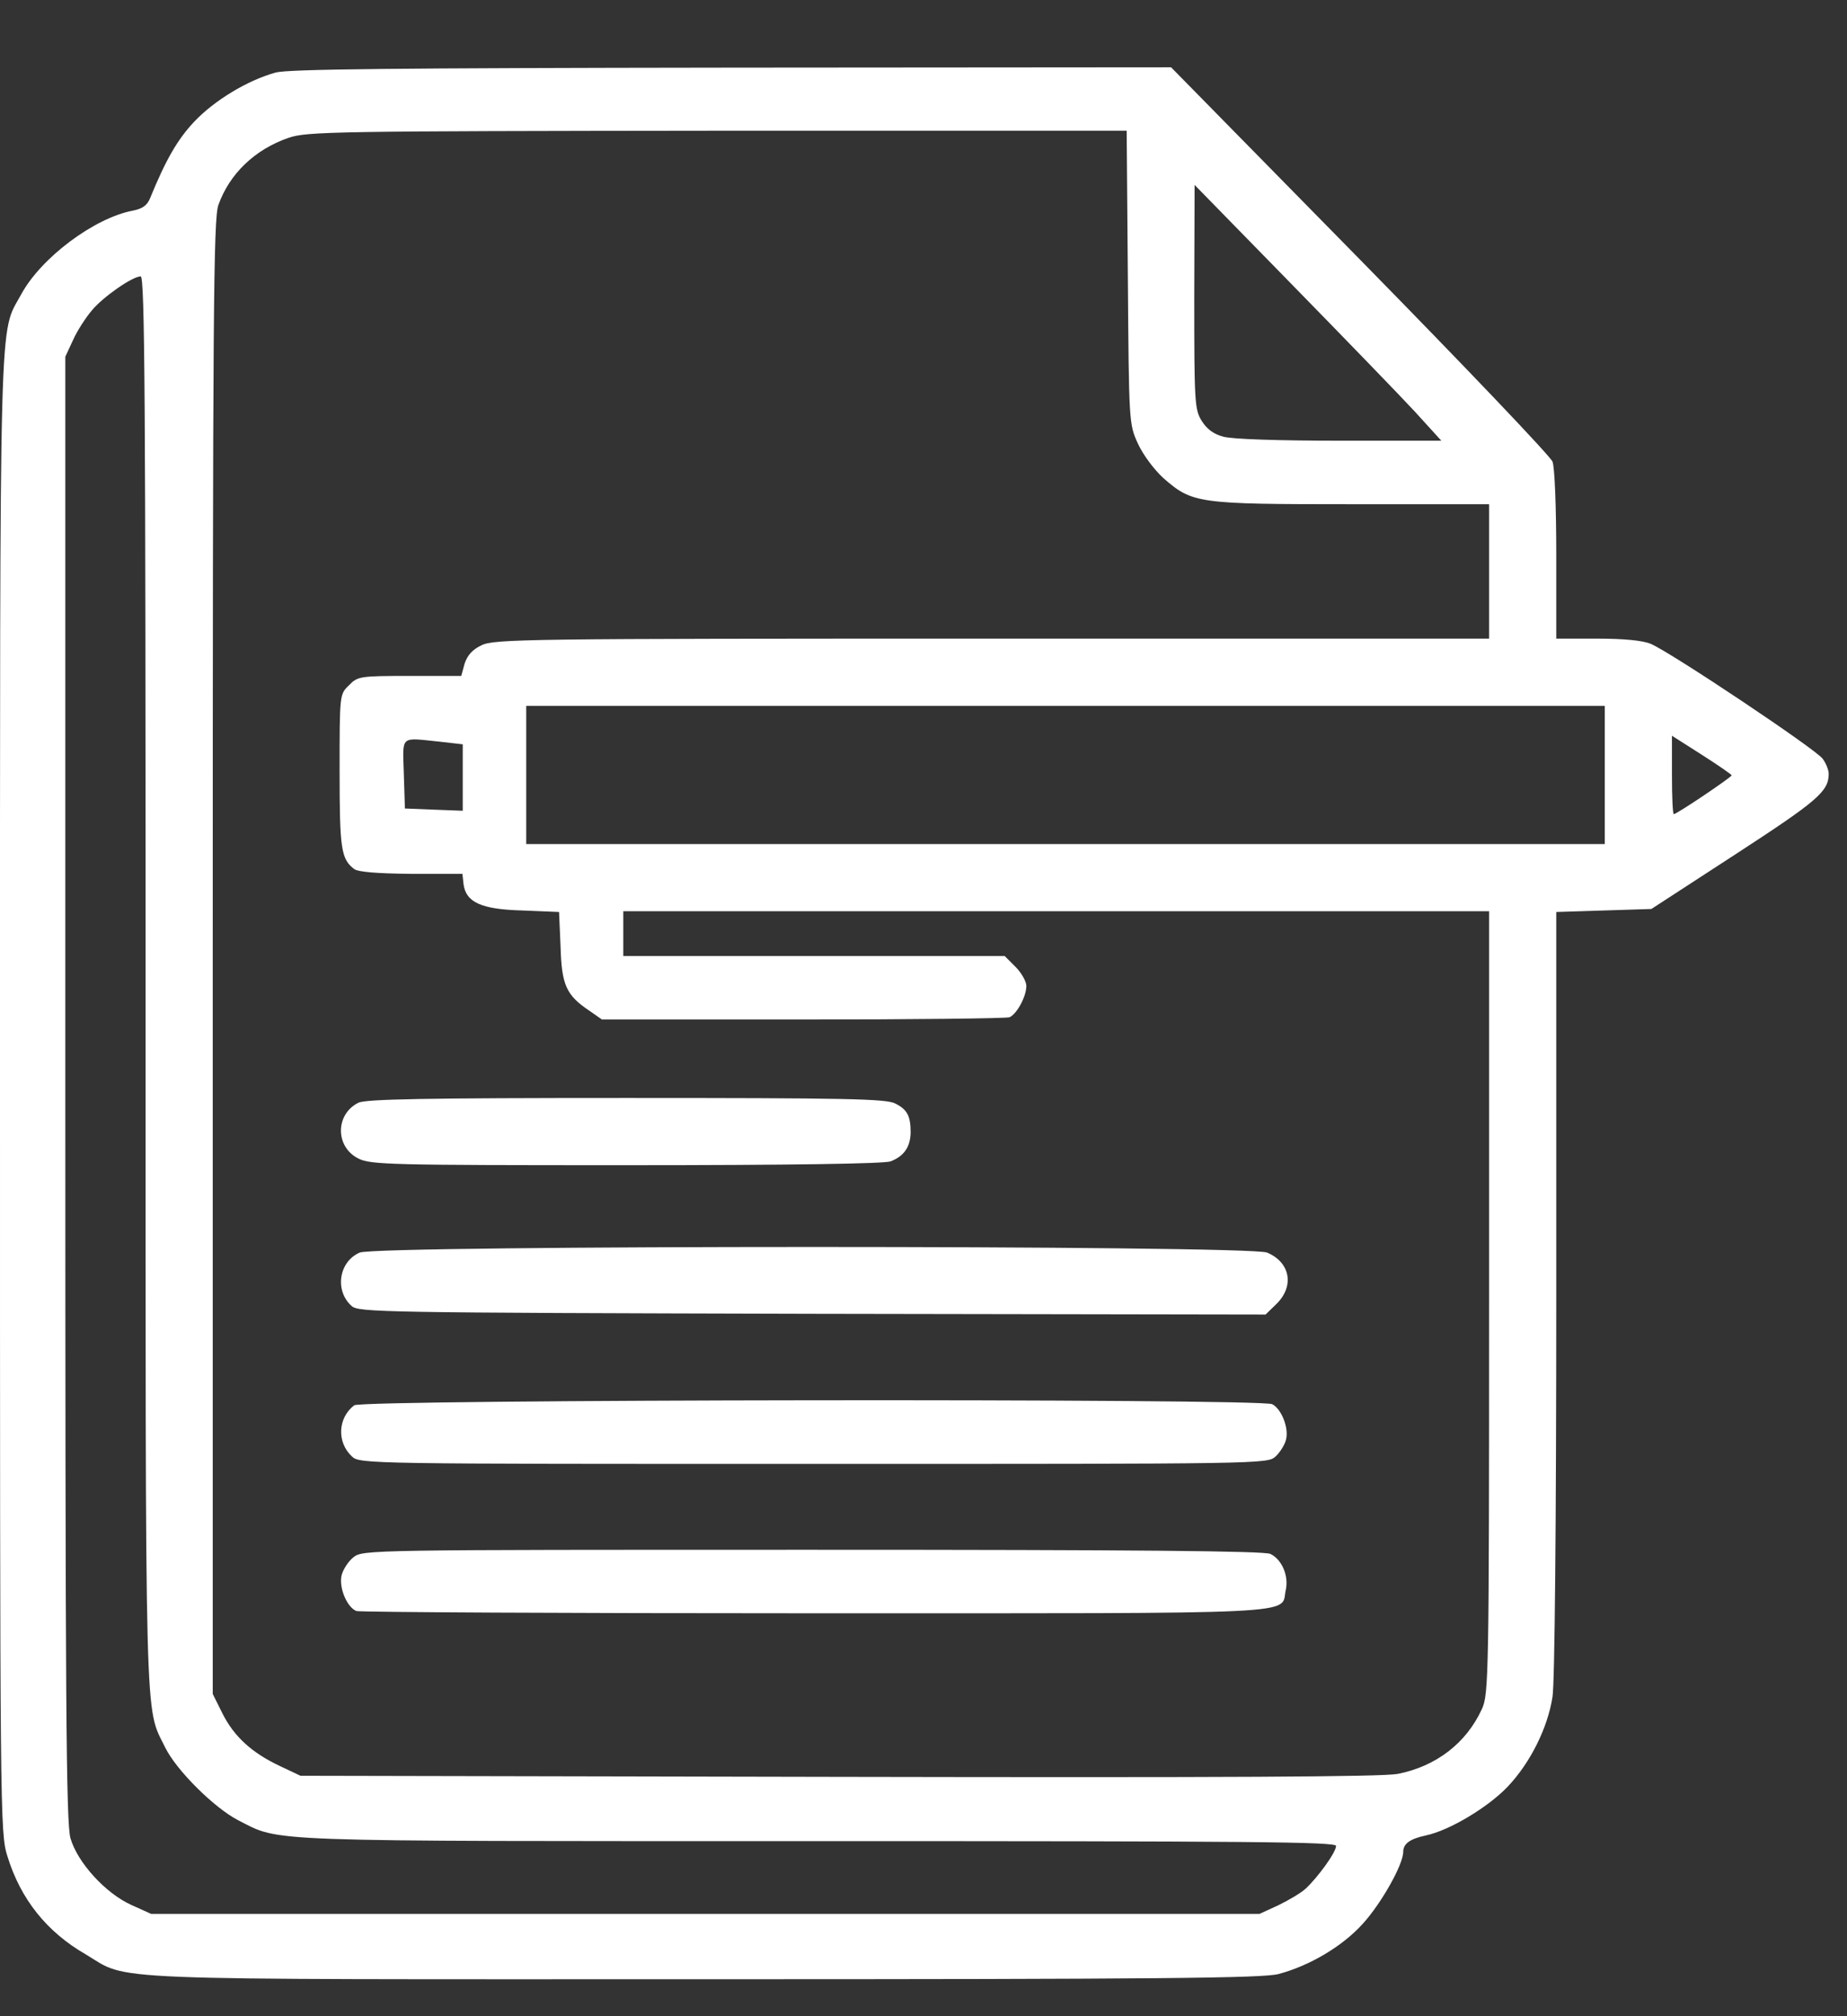 <svg width="22" height="24" viewBox="0 0 22 24" fill="none" xmlns="http://www.w3.org/2000/svg">
<rect x="0" y="0" width="22" height="24" fill="#333333" stroke="none"/>
<path d="M3.285 0.863C2.947 0.956 2.552 1.196 2.312 1.45C2.116 1.659 1.978 1.894 1.787 2.361C1.752 2.445 1.698 2.485 1.578 2.508C1.12 2.597 0.489 3.068 0.253 3.503C-0.013 3.997 0 3.414 0 13.03C0 21.64 0 21.822 0.089 22.098C0.245 22.605 0.556 22.996 1.018 23.262C1.556 23.583 1.04 23.56 8.388 23.56C13.838 23.56 15.043 23.547 15.229 23.498C15.598 23.4 15.99 23.169 16.234 22.898C16.452 22.658 16.714 22.196 16.714 22.044C16.714 21.947 16.794 21.889 16.981 21.849C17.261 21.791 17.723 21.515 17.959 21.267C18.226 20.986 18.435 20.569 18.492 20.2C18.519 20.044 18.537 18.097 18.537 15.399V10.856L19.106 10.838L19.67 10.82L20.675 10.167C21.653 9.531 21.782 9.42 21.782 9.211C21.782 9.167 21.751 9.087 21.711 9.033C21.635 8.922 19.897 7.762 19.662 7.664C19.568 7.624 19.341 7.602 19.026 7.602H18.537V6.606C18.537 6.055 18.519 5.557 18.492 5.495C18.47 5.433 17.439 4.352 16.199 3.09L13.949 0.801L8.717 0.805C4.65 0.81 3.445 0.823 3.285 0.863ZM13.434 3.299C13.447 5.033 13.447 5.046 13.554 5.281C13.616 5.415 13.745 5.588 13.856 5.69C14.203 5.993 14.261 6.002 16.101 6.002H17.737V6.802V7.602H11.816C6.263 7.602 5.881 7.606 5.734 7.682C5.628 7.731 5.566 7.802 5.534 7.9L5.494 8.046H4.877C4.285 8.046 4.259 8.051 4.156 8.158C4.045 8.264 4.045 8.269 4.045 9.18C4.045 10.109 4.063 10.225 4.219 10.345C4.268 10.38 4.49 10.398 4.899 10.402H5.508L5.521 10.522C5.548 10.74 5.73 10.825 6.223 10.838L6.659 10.856L6.677 11.269C6.69 11.727 6.744 11.847 7.024 12.034L7.17 12.136H9.562C10.873 12.136 11.985 12.123 12.024 12.109C12.109 12.074 12.225 11.865 12.225 11.736C12.225 11.683 12.167 11.58 12.096 11.509L11.967 11.38H9.695H7.424V11.114V10.847H12.58H17.737V15.501C17.737 19.933 17.732 20.169 17.652 20.342C17.465 20.751 17.105 21.026 16.648 21.116C16.456 21.151 14.589 21.16 9.98 21.151L3.579 21.138L3.334 21.022C3.001 20.866 2.787 20.671 2.649 20.395L2.534 20.164V11.398C2.534 3.672 2.543 2.61 2.601 2.441C2.734 2.068 3.036 1.779 3.436 1.641C3.654 1.565 3.979 1.561 8.544 1.556H13.42L13.434 3.299ZM16.852 4.899L17.168 5.246H15.954C15.234 5.246 14.665 5.228 14.567 5.197C14.452 5.166 14.372 5.104 14.314 5.01C14.229 4.877 14.225 4.779 14.225 3.534L14.229 2.201L15.381 3.379C16.016 4.028 16.679 4.712 16.852 4.899ZM1.734 11.683C1.734 20.791 1.72 20.293 1.969 20.804C2.103 21.075 2.552 21.52 2.836 21.667C3.352 21.929 3.023 21.916 9.744 21.916C14.896 21.916 15.914 21.924 15.914 21.973C15.914 22.049 15.701 22.342 15.554 22.48C15.496 22.534 15.345 22.622 15.225 22.68L15.003 22.782H8.402H1.8L1.565 22.676C1.258 22.538 0.925 22.173 0.84 21.884C0.787 21.707 0.778 20.311 0.778 12.958V4.246L0.871 4.046C0.92 3.935 1.023 3.779 1.094 3.695C1.227 3.534 1.578 3.29 1.676 3.29C1.725 3.29 1.734 4.81 1.734 11.683ZM19.115 9.224V10.047H12.691H6.268V9.224V8.402H12.691H19.115V9.224ZM20.626 9.229C20.626 9.251 19.973 9.691 19.937 9.691C19.924 9.691 19.915 9.482 19.915 9.224V8.758L20.27 8.984C20.466 9.109 20.626 9.22 20.626 9.229ZM5.241 8.829L5.512 8.86V9.256V9.651L5.17 9.638L4.823 9.624L4.81 9.211C4.797 8.744 4.757 8.78 5.241 8.829Z" fill="white"/>
<path d="M4.268 13.127C3.992 13.265 3.992 13.652 4.268 13.79C4.41 13.865 4.659 13.87 7.455 13.87C9.442 13.87 10.527 13.852 10.607 13.825C10.767 13.763 10.842 13.656 10.847 13.483C10.847 13.283 10.806 13.207 10.664 13.136C10.558 13.079 10.078 13.07 7.459 13.07C5.063 13.07 4.352 13.083 4.268 13.127Z" fill="white"/>
<path d="M4.285 14.91C4.036 15.017 3.983 15.363 4.188 15.546C4.272 15.621 4.521 15.626 9.677 15.639L15.074 15.648L15.207 15.519C15.421 15.306 15.367 15.025 15.092 14.91C14.87 14.821 4.494 14.821 4.285 14.91Z" fill="white"/>
<path d="M4.219 16.728C4.023 16.879 4.01 17.168 4.192 17.337C4.281 17.426 4.388 17.426 9.691 17.426C15.061 17.426 15.096 17.426 15.194 17.337C15.247 17.288 15.305 17.195 15.318 17.137C15.354 16.999 15.265 16.773 15.154 16.715C15.03 16.644 4.308 16.657 4.219 16.728Z" fill="white"/>
<path d="M4.21 18.537C4.148 18.586 4.085 18.684 4.068 18.755C4.036 18.902 4.134 19.133 4.245 19.177C4.285 19.191 6.744 19.204 9.709 19.204C15.634 19.204 15.252 19.222 15.314 18.933C15.354 18.76 15.27 18.564 15.132 18.497C15.052 18.462 13.554 18.448 9.673 18.448C4.379 18.448 4.321 18.448 4.21 18.537Z" fill="white"/>
</svg>
